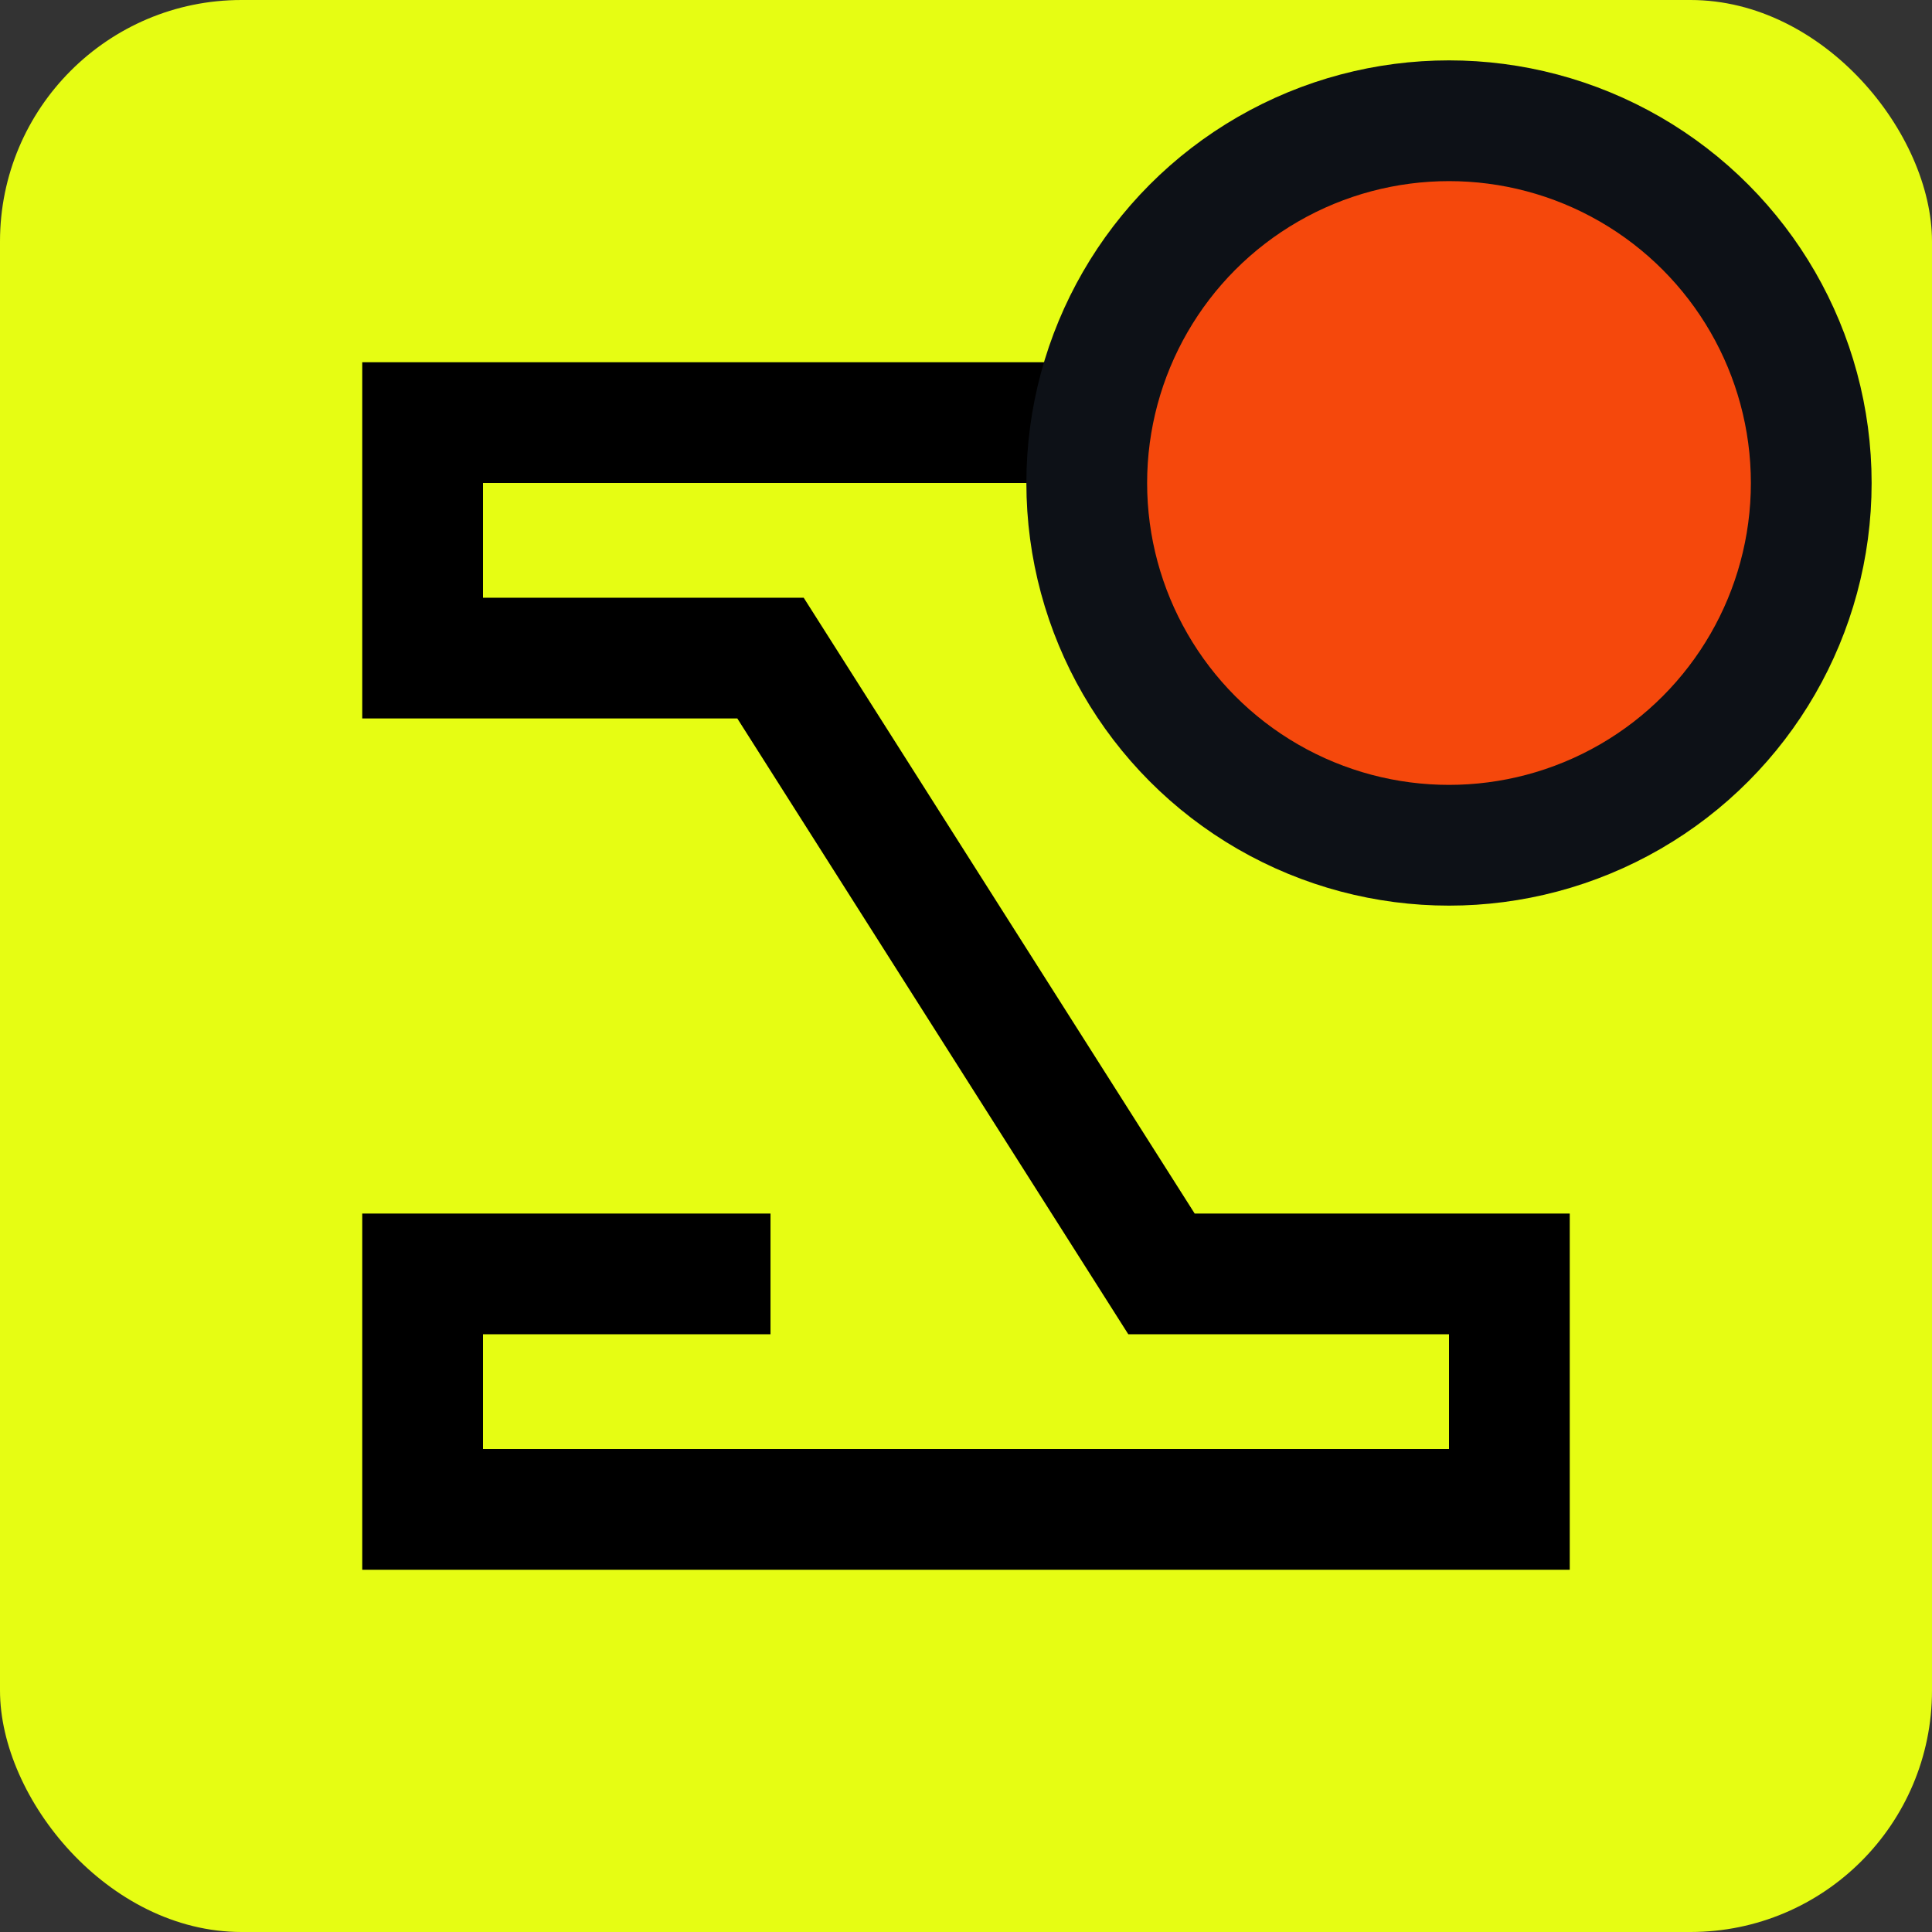 <svg xmlns="http://www.w3.org/2000/svg" width="16" height="16" fill="none" viewBox="0 0 16 16"><rect x="0" y="0" width="16" height="16" fill="#333333" stroke="none"/><rect width="16" height="16" fill="#E6FD13" rx="2"/><path stroke="#000" d="M9.619 5.45H12.5V3.5H3.5V5.45H6.381L9.619 10.55H12.5V12.5H3.5V10.55H6.381"/><circle cx="12" cy="4" r="3" fill="#f5480c" stroke="#0d1117" stroke-width="1"/></svg>
